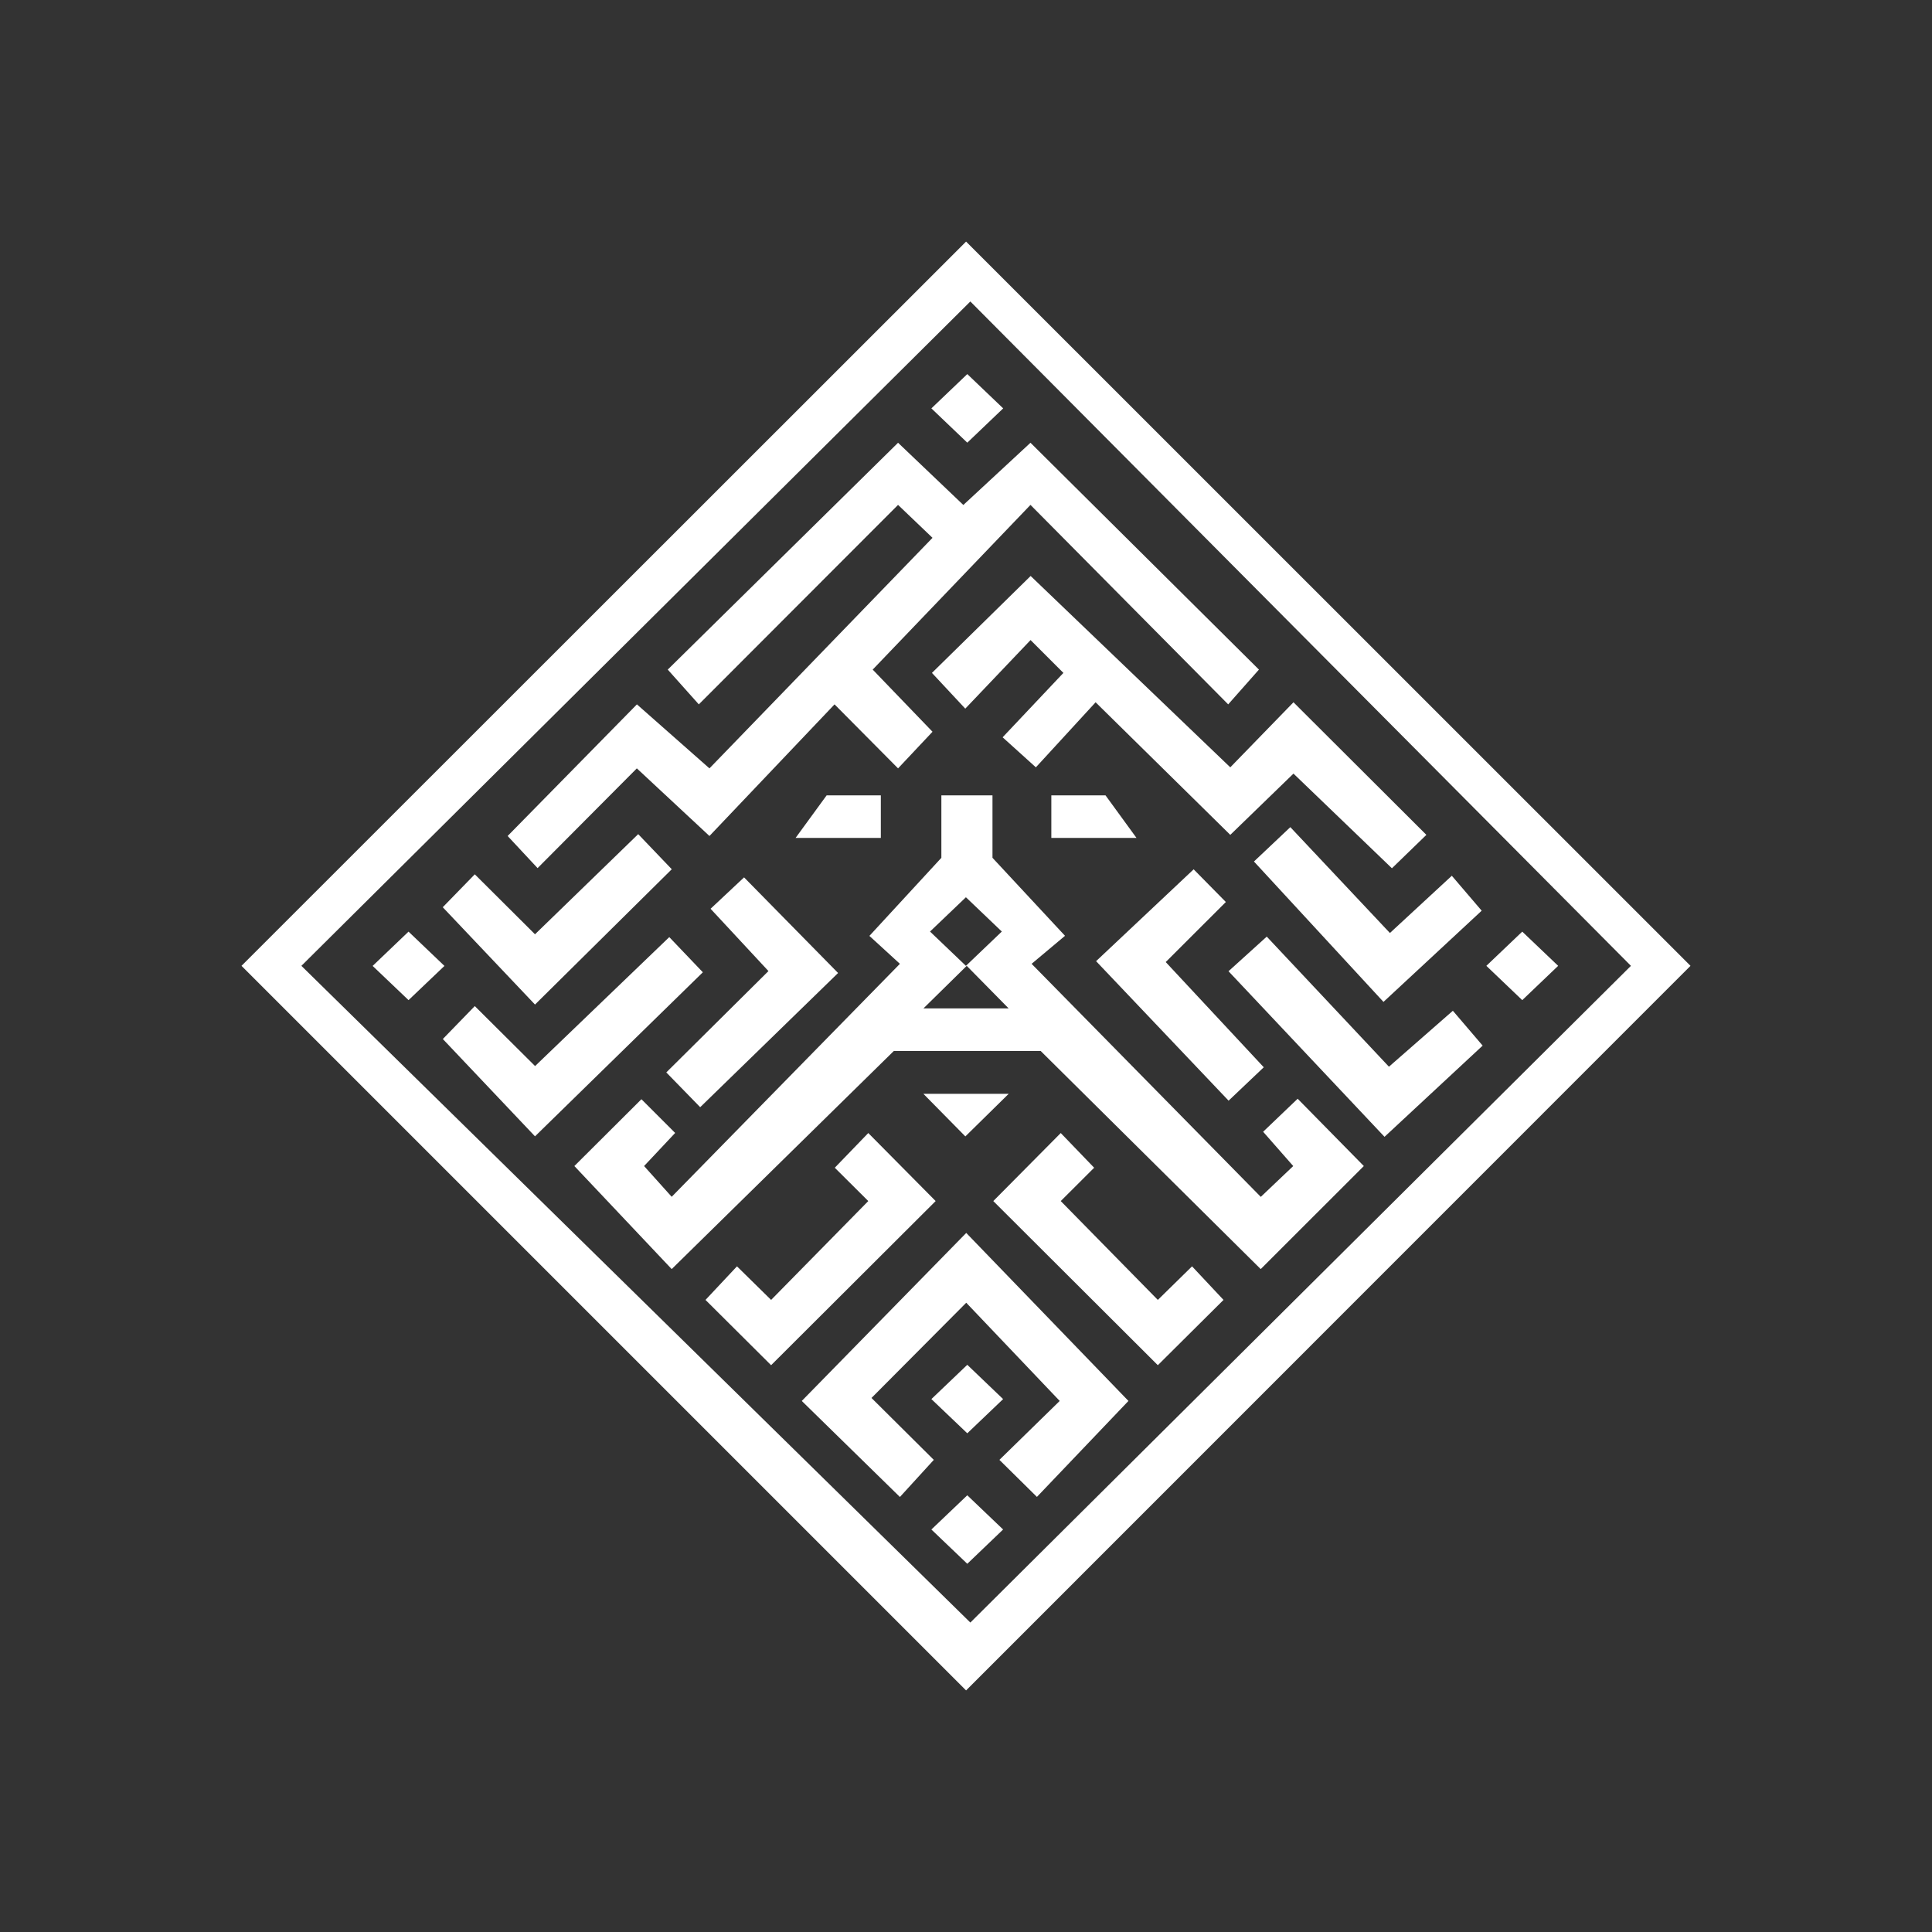<svg width="24" height="24" viewBox="0 0 24 24" fill="none" xmlns="http://www.w3.org/2000/svg">
<rect x="0" y="0" width="24" height="24" fill="#333333" stroke="none"/>
<path fill-rule="evenodd" clip-rule="evenodd" d="M12.001 3.001L21 11.998L12.001 20.999L3 11.998L12.001 3.001ZM12.054 3.745L20.26 11.998L12.054 20.156L3.744 11.998L12.054 3.745Z" fill="white"/>
<path d="M9.96 17.403L11.179 18.596L11.6 18.135L10.826 17.366L12.003 16.183L13.164 17.403L12.415 18.135L12.881 18.595L14.018 17.403L12.003 15.316L9.96 17.403ZM12.53 13.588L11.992 14.117L11.471 13.588H12.53ZM12.803 7.155L11.577 8.359L11.991 8.803L12.802 7.951L13.21 8.359L12.455 9.159L12.868 9.532L13.61 8.724L15.283 10.371L16.068 9.61L17.291 10.786L17.719 10.371L16.068 8.724L15.283 9.532L12.803 7.155ZM5.898 10.861L5.5 11.27L6.646 12.479L8.345 10.798L7.928 10.362L6.646 11.606L5.898 10.861ZM15.228 11.205L14.828 10.799L13.616 11.94L15.262 13.673L15.699 13.258L14.481 11.951L15.228 11.205Z" fill="white"/>
<path d="M18.035 10.879L18.406 11.313L17.186 12.446L15.577 10.702L16.029 10.275L17.266 11.59L18.035 10.879Z" fill="white"/>
<path d="M18.048 12.556L18.418 12.989L17.199 14.122L15.261 12.065L15.736 11.635L17.254 13.251L18.048 12.556ZM8.827 11.289L9.243 10.899L10.411 12.087L8.698 13.754L8.277 13.322L9.546 12.063L8.827 11.289Z" fill="white"/>
<path d="M5.898 12.498L5.501 12.907L6.646 14.116L8.731 12.078L8.314 11.641L6.647 13.243L5.898 12.498ZM11.57 5.073L12.016 4.647L12.462 5.073L12.016 5.499L11.57 5.073ZM4.629 11.999L5.075 11.573L5.521 11.999L5.075 12.424L4.629 11.999ZM18.464 11.998L18.91 11.573L19.356 11.998L18.91 12.424L18.464 11.998ZM11.57 19L12.016 18.575L12.461 19L12.016 19.426L11.57 19ZM11.57 17.38L12.016 16.954L12.461 17.38L12.016 17.805L11.57 17.38ZM11.156 5.5L8.295 8.318L8.681 8.75L11.156 6.272L11.584 6.681L8.813 9.545L7.912 8.75L6.306 10.385L6.678 10.784L7.911 9.545L8.813 10.385L10.367 8.75L11.156 9.545L11.584 9.09L10.841 8.318L12.801 6.272L15.257 8.75L15.639 8.318L12.801 5.5L11.967 6.273L11.156 5.5Z" fill="white"/>
<path d="M9.579 16.959L8.764 16.148L9.155 15.731L9.579 16.148L10.786 14.92L10.37 14.506L10.786 14.075L11.623 14.92L9.579 16.959ZM14.383 16.959L15.199 16.148L14.808 15.731L14.383 16.148L13.177 14.92L13.592 14.506L13.177 14.075L12.339 14.92L14.383 16.959Z" fill="white"/>
<path d="M10.942 9.88H10.269L9.883 10.409H10.942V9.88Z" fill="white"/>
<path d="M13.06 9.88H13.733L14.118 10.409H13.06V9.88Z" fill="white"/>
<path fill-rule="evenodd" clip-rule="evenodd" d="M11.694 9.88V10.656L10.8 11.626L11.179 11.973L8.344 14.867L8.001 14.485L8.387 14.074L7.968 13.655L7.135 14.485L8.344 15.765L11.103 13.056H12.928L15.661 15.765L16.942 14.485L16.12 13.649L15.691 14.059L16.065 14.485L15.662 14.868L12.815 11.973L13.23 11.625L12.329 10.656V9.88H11.694ZM12.009 11.998L11.471 12.527H12.53L12.009 11.998ZM11.999 11.146L11.553 11.572L11.999 11.998L12.445 11.572L11.999 11.146Z" fill="white"/>
</svg>
